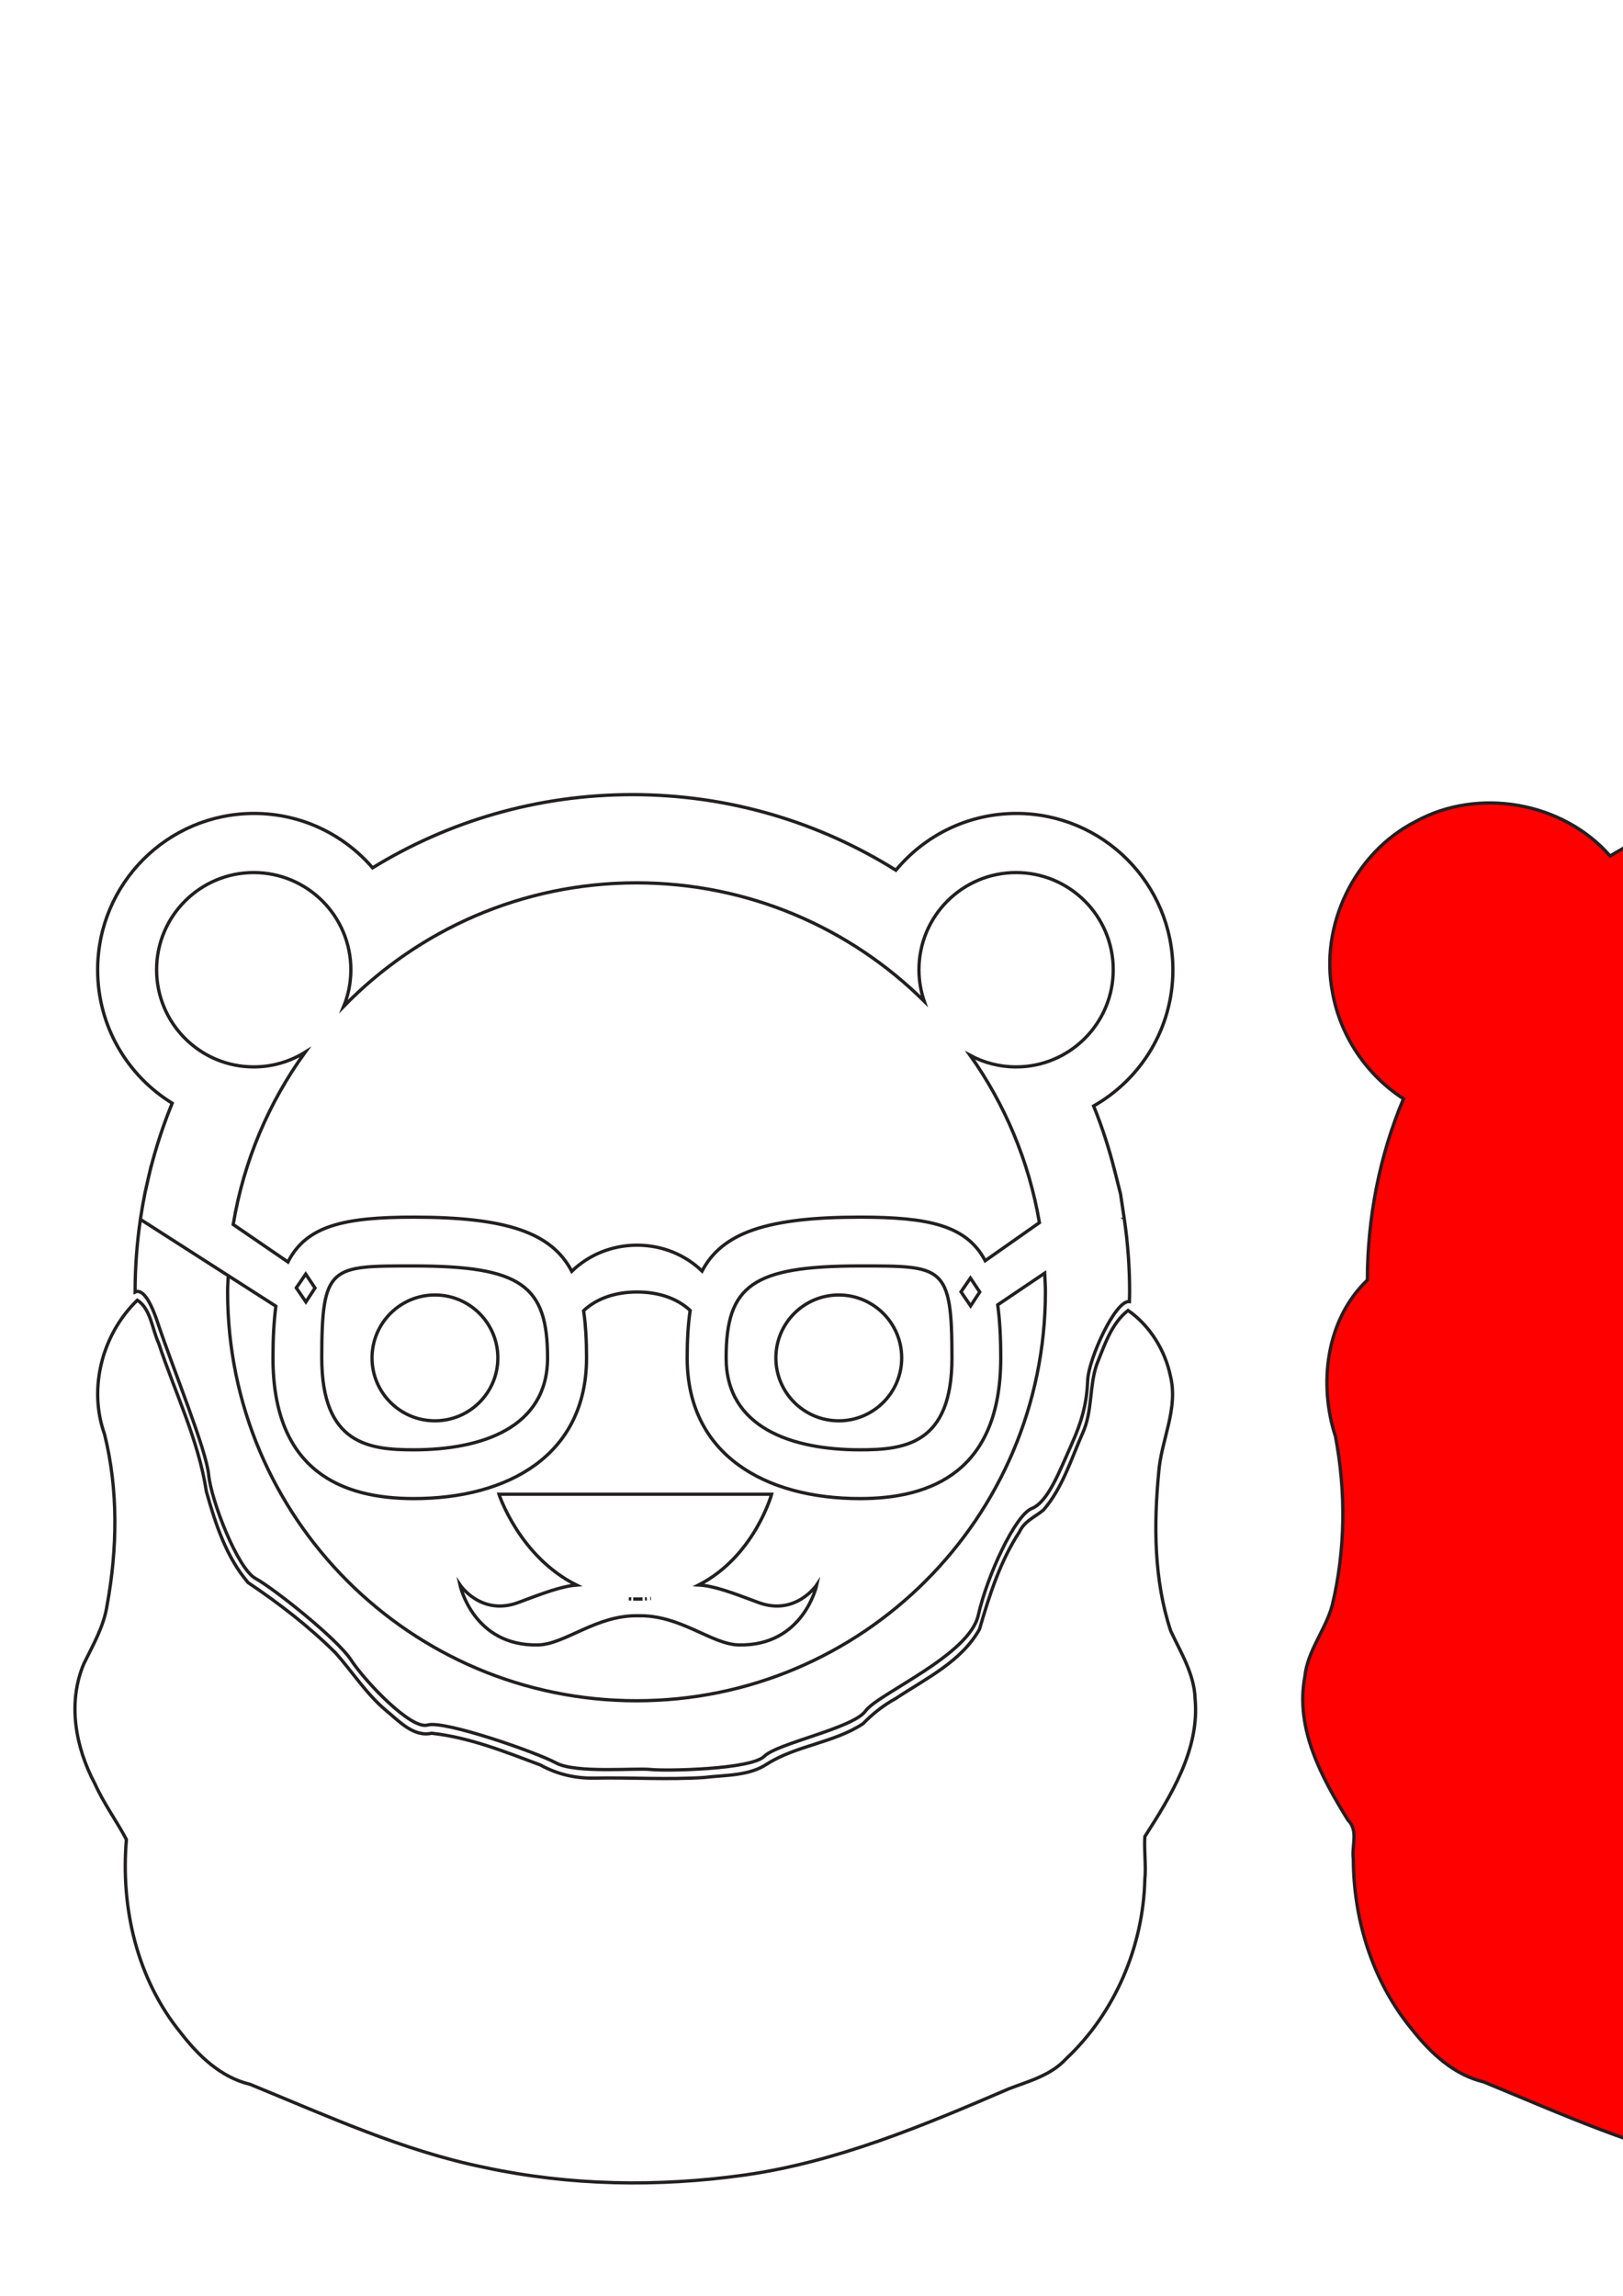 <?xml version="1.0" encoding="UTF-8" standalone="no"?>
<!-- Created with Inkscape (http://www.inkscape.org/) -->

<svg
   xmlns:dc="http://purl.org/dc/elements/1.1/"
   xmlns:cc="http://creativecommons.org/ns#"
   xmlns:rdf="http://www.w3.org/1999/02/22-rdf-syntax-ns#"
   xmlns:svg="http://www.w3.org/2000/svg"
   xmlns="http://www.w3.org/2000/svg"
   xmlns:sodipodi="http://sodipodi.sourceforge.net/DTD/sodipodi-0.dtd"
   xmlns:inkscape="http://www.inkscape.org/namespaces/inkscape"
   width="210mm"
   height="297mm"
   viewBox="0 0 744.094 1052.362"
   id="svg2"
   version="1.1"
   inkscape:version="0.91 r13725"
   sodipodi:docname="urs.svg">
  <defs
     id="defs4">
    <clipPath
       id="clipPath4147"
       clipPathUnits="userSpaceOnUse">
      <path
         inkscape:connector-curvature="0"
         id="path4149"
         d="m 0,172.918 257.948,0 L 257.948,0 0,0 0,172.918 Z" />
    </clipPath>
    <clipPath
       id="clipPath4147-5"
       clipPathUnits="userSpaceOnUse">
      <path
         inkscape:connector-curvature="0"
         id="path4149-0"
         d="m 0,172.918 257.948,0 L 257.948,0 0,0 0,172.918 Z" />
    </clipPath>
  </defs>
  <sodipodi:namedview
     id="base"
     pagecolor="#ffffff"
     bordercolor="#666666"
     borderopacity="1.0"
     inkscape:pageopacity="0.0"
     inkscape:pageshadow="2"
     inkscape:zoom="0.7"
     inkscape:cx="277.40867"
     inkscape:cy="400.38654"
     inkscape:document-units="mm"
     inkscape:current-layer="layer1"
     showgrid="false"
     inkscape:window-width="1440"
     inkscape:window-height="837"
     inkscape:window-x="-4"
     inkscape:window-y="-4"
     inkscape:window-maximized="1" />
  <g
     inkscape:label="Layer 1"
     inkscape:groupmode="layer"
     id="layer1">
    <path
       style="fill:#ff0000;stroke:#231f20;stroke-width:1.509;stroke-linecap:butt;stroke-linejoin:miter;stroke-miterlimit:10;stroke-dasharray:none;stroke-opacity:1"
       d="m 856.893,359.404 c -41.59,-0.086 -83.135,11.396 -118.701,32.973 -21.581,-24.804 -60.406,-31.646 -89.191,-15.803 -28.007,14.276 -44.191,47.744 -38.041,78.558 3.53,19.74 15.625,37.7 32.488,48.523 -11.069,26.236 -16.492,54.67 -16.562,83.115 -18.955,18.074 -22.47,47.571 -14.634,71.642 4.866,25.438 4.604,51.972 -1.425,77.243 -3.01,11.435 -11.367,20.862 -12.607,32.918 -4.507,23.789 7.719,46.249 19.797,65.762 4.899,4.795 1.607,11.717 2.438,17.764 0.077,28.157 8.947,56.461 27.018,78.312 8.459,10.708 19.064,20.667 32.728,23.899 35.685,14.661 71.123,30.901 109.185,38.506 39.171,8.26 79.857,8.899 119.438,3.321 42.444,-6.035 82.313,-22.564 121.374,-39.477 9.514,-3.587 19.932,-6.361 27.328,-14 23.548,-21.568 37.218,-52.877 38.273,-84.69 0.758,-6.611 -0.47,-13.68 0.268,-20.023 12.311,-19.443 25.428,-41.341 22.727,-65.323 -0.6,-10.622 -5.864,-20.027 -10.084,-29.444 -9.405,-29.077 -11.208,-60.174 -4.774,-90.028 3.02,-15.128 5.842,-32.515 -3.719,-46.019 -3.637,-5.531 -8.363,-10.257 -13.41,-14.502 0.655,-31.162 -5.859,-62.16 -15.766,-91.496 16.269,-9.672 27.227,-26.682 33.113,-44.355 8.131,-26.831 -4.613,-57.117 -26.459,-73.648 -26.163,-20.706 -66.402,-19.936 -91.714,1.835 -3.208,2.409 -6.065,5.956 -8.871,8.346 -35.875,-22.2 -78.337,-34.039 -120.215,-33.908 z"
       id="path4350"
       inkscape:connector-curvature="0" />
    <path
       style="fill:none;stroke:#231f20;stroke-width:1.509;stroke-linecap:butt;stroke-linejoin:miter;stroke-miterlimit:10;stroke-dasharray:none;stroke-opacity:1"
       d="M 289.922 364.242 C 246.257 364.242 205.477 376.518 170.82 397.795 C 157.67 382.538 138.212 372.871 116.494 372.871 C 76.875 372.871 44.766 404.974 44.766 444.588 C 44.766 470.435 58.441 493.076 78.945 505.695 C 75.009 515.289 71.73 525.219 69.109 535.416 L 69.084 535.398 L 68.883 536.27 C 68.382 538.269 67.943 540.292 67.494 542.312 L 66.494 546.658 L 66.375 547.34 C 65.625 551.086 64.96 554.864 64.4 558.68 C 64.399 558.686 64.397 558.693 64.396 558.699 L 64.357 558.922 L 104.65 584.744 L 126.473 598.729 C 125.591 605.521 125.15 613.298 125.15 622.434 C 125.15 674.431 156.897 686.934 189.658 686.934 C 233.293 686.934 268.908 666.775 268.908 622.434 C 268.908 614.355 268.499 607.218 267.557 600.824 C 273.667 595.058 282.374 592.227 292.064 592.227 C 301.683 592.227 310.322 595.004 316.42 600.68 C 315.46 607.11 315.049 614.295 315.049 622.434 C 315.049 666.775 350.666 686.934 394.301 686.934 C 427.062 686.934 458.809 674.431 458.809 622.434 C 458.809 613.033 458.356 605.044 457.42 598.119 L 478.947 583.6 C 479.074 586.449 479.285 589.273 479.285 592.146 C 479.285 695.669 395.355 779.6 291.82 779.6 C 188.285 779.6 104.354 695.669 104.354 592.146 C 104.354 589.653 104.554 587.214 104.65 584.744 L 64.367 558.934 C 62.773 569.802 61.939 580.916 61.939 592.23 L 61.939 592.244 C 63.962 591.254 67.633 592.304 72.264 606.197 C 79.43 627.71 94.531 664.311 95.66 676.012 C 96.789 687.707 108.864 719.024 117.166 723.553 C 125.474 728.081 154.527 751.103 160.945 760.914 C 167.357 770.725 188.49 792.993 196.037 790.729 C 203.584 788.464 245.848 803.177 254.904 808.086 C 263.961 812.989 291.132 810.351 298.305 811.105 C 305.471 811.86 344.343 811.106 350.381 805.068 C 356.419 799.031 391.134 792.238 396.791 784.311 C 402.454 776.389 444.338 758.866 448.492 740.457 C 452.64 722.042 465.47 694.499 473.018 691.48 C 480.565 688.462 485.848 674.121 491.131 662.426 C 496.414 650.725 498.305 642.423 498.68 632.611 C 499.048 622.999 511.371 595.788 517.789 596.627 C 517.813 595.16 517.896 593.704 517.896 592.23 C 517.896 580.928 517.07 569.82 515.482 558.959 C 515.482 558.958 515.483 558.958 515.482 558.957 L 515.484 558.957 L 513.732 547.293 L 510.961 536.262 L 510.945 536.273 C 508.41 526.221 505.226 516.43 501.398 506.957 C 523.098 494.628 537.734 471.329 537.734 444.588 C 537.734 404.974 505.626 372.871 466 372.871 C 443.769 372.871 423.905 382.99 410.736 398.881 C 375.711 376.934 334.299 364.242 289.922 364.242 z M 116.324 399.969 C 140.928 399.969 160.859 419.91 160.859 444.508 C 160.859 450.455 159.693 456.126 157.574 461.318 C 191.621 426.39 239.179 404.684 291.822 404.684 C 343.246 404.684 389.857 425.406 423.729 458.951 C 422.171 454.423 421.314 449.567 421.314 444.508 C 421.314 419.91 441.256 399.969 465.848 399.969 C 490.451 399.969 510.383 419.91 510.383 444.508 C 510.383 469.106 490.451 489.049 465.848 489.049 C 458.234 489.049 451.062 487.129 444.783 483.754 C 460.692 506.165 471.735 532.236 476.541 560.438 L 451.689 577.893 C 443.128 561.687 425.812 557.926 394.301 557.926 C 351.499 557.926 331.069 565.099 321.873 582.639 C 314.326 575.327 303.771 570.768 292.07 570.768 C 280.303 570.768 269.7 575.374 262.141 582.746 C 252.975 565.134 232.55 557.926 189.658 557.926 C 157.803 557.926 140.48 561.803 132.021 578.467 L 106.912 561.285 C 111.742 532.129 123.286 505.243 139.926 482.281 C 133.085 486.562 125 489.043 116.324 489.043 C 91.739 489.043 71.789 469.106 71.789 444.508 C 71.789 419.91 91.739 399.969 116.324 399.969 z M 511.24 537.361 L 511.324 537.701 C 511.3 537.592 511.27 537.476 511.24 537.361 z M 189.658 580.289 C 239.095 580.289 251.037 589.305 251.037 622.434 C 251.037 654.422 220.922 664.57 189.658 664.57 C 169.269 664.57 147.514 662.101 147.514 622.434 C 147.514 579.898 151.602 580.289 189.658 580.289 z M 394.301 580.289 C 432.351 580.289 436.443 579.898 436.443 622.434 C 436.443 662.101 414.69 664.57 394.301 664.57 C 363.043 664.57 332.908 654.422 332.908 622.434 C 332.908 589.305 344.864 580.289 394.301 580.289 z M 140.16 584.021 L 144.424 590.396 L 140.244 596.771 L 135.832 590.33 L 140.16 584.021 z M 444.916 585.844 L 449.178 592.227 L 445 598.602 L 440.586 592.16 L 444.916 585.844 z M 199.4 593.596 C 183.479 593.596 170.564 606.51 170.564 622.443 C 170.564 638.371 183.479 651.279 199.4 651.279 C 215.34 651.279 228.248 638.371 228.248 622.443 C 228.248 606.51 215.34 593.596 199.4 593.596 z M 384.547 593.596 C 368.613 593.596 355.711 606.51 355.711 622.443 C 355.711 638.371 368.613 651.279 384.547 651.279 C 400.474 651.279 413.396 638.371 413.396 622.443 C 413.396 606.51 400.474 593.596 384.547 593.596 z M 62.975 595.98 C 47.001 611.382 40.33 636.116 47.904 657.344 C 54.278 682.861 53.819 709.879 49.123 735.643 C 47.687 745.395 42.718 753.903 38.459 762.586 C 30.837 780.576 34.619 800.956 43.525 817.688 C 47.533 826.646 53.515 834.803 57.953 843.186 C 55.28 874.498 62.741 906.951 82.707 931.604 C 90.888 942.224 101.168 952.228 114.613 955.402 C 149.824 969.785 184.801 985.957 222.256 993.533 C 261.257 1001.911 301.891 1002.545 341.25 997.02 C 383.729 991.012 423.527 974.256 462.637 957.42 C 471.843 953.91 481.787 951.327 488.713 943.768 C 511.261 922.638 524.111 892.143 524.869 861.596 C 525.494 855.122 524.463 848.164 524.879 841.852 C 536.79 823.215 549.989 802.134 547.93 778.857 C 547.576 767.387 541.406 757.615 536.729 747.57 C 529.032 724.266 528.913 699.063 531.236 674.855 C 532.367 660.04 540.301 645.85 536.611 630.773 C 534.121 618.755 527.039 607.526 517.178 600.672 C 509.52 606.65 506.335 616.723 502.812 625.455 C 499.322 635.648 500.93 646.88 496.369 656.885 C 491.059 668.88 487.139 682.059 478.42 692.127 C 474.578 695.355 469.624 697.245 467.387 702.184 C 458.559 715.644 453.543 731.375 449.074 746.793 C 440.728 761.718 424.369 769.46 410.658 778.57 C 405.048 781.662 400.04 785.583 395.631 790.148 C 382.218 798.932 365.195 800.046 351.723 808.545 C 343.347 814.181 332.424 813.577 322.754 814.777 C 305.938 815.865 289.11 814.697 272.277 815.061 C 263.668 815.19 255.233 813.217 247.717 809.016 C 231.514 802.964 215.179 796.368 197.891 794.494 C 189.365 796.337 182.665 788.628 176.695 783.805 C 167.773 776.207 161.494 766.254 153.789 757.596 C 141.622 745.509 127.952 734.959 113.748 725.445 C 103.687 713.665 98.715 698.353 94.613 683.648 C 91.012 660.059 80.17 638.274 72.729 615.67 C 69.765 609.342 69.144 599.964 62.975 595.98 z M 228.754 684.916 C 228.754 684.916 238.038 713.48 264.312 726.57 C 257.532 727.093 249.15 730.225 237.768 734.512 C 220.572 741.002 210.857 726.422 210.857 726.422 C 210.857 726.422 216.841 754.726 246.758 754.008 C 259.165 753.694 273.492 740.188 292.656 740.641 C 311.85 740.188 326.184 753.694 338.592 754.008 C 368.491 754.726 374.486 726.422 374.486 726.422 C 374.486 726.422 364.76 741.002 347.576 734.512 C 335.798 730.077 327.232 726.881 320.332 726.531 C 345.901 713.422 353.771 684.916 353.771 684.916 L 289.916 684.916 L 228.754 684.916 z M 298.49 732.721 C 298.384 732.73 298.275 732.737 298.168 732.746 C 298.275 732.737 298.383 732.73 298.49 732.721 z M 288.285 732.863 C 288.661 732.886 289.042 732.902 289.422 732.918 C 289.042 732.901 288.661 732.886 288.285 732.863 z M 296.551 732.865 C 296.266 732.883 295.976 732.893 295.689 732.906 C 295.977 732.893 296.266 732.882 296.551 732.865 z M 290.303 732.957 C 291.008 732.978 291.721 732.988 292.441 732.988 C 293.163 732.988 293.876 732.978 294.582 732.957 C 293.876 732.979 293.162 732.99 292.439 732.99 C 291.719 732.99 291.008 732.979 290.303 732.957 z "
       id="path4197" />
  </g>
</svg>
